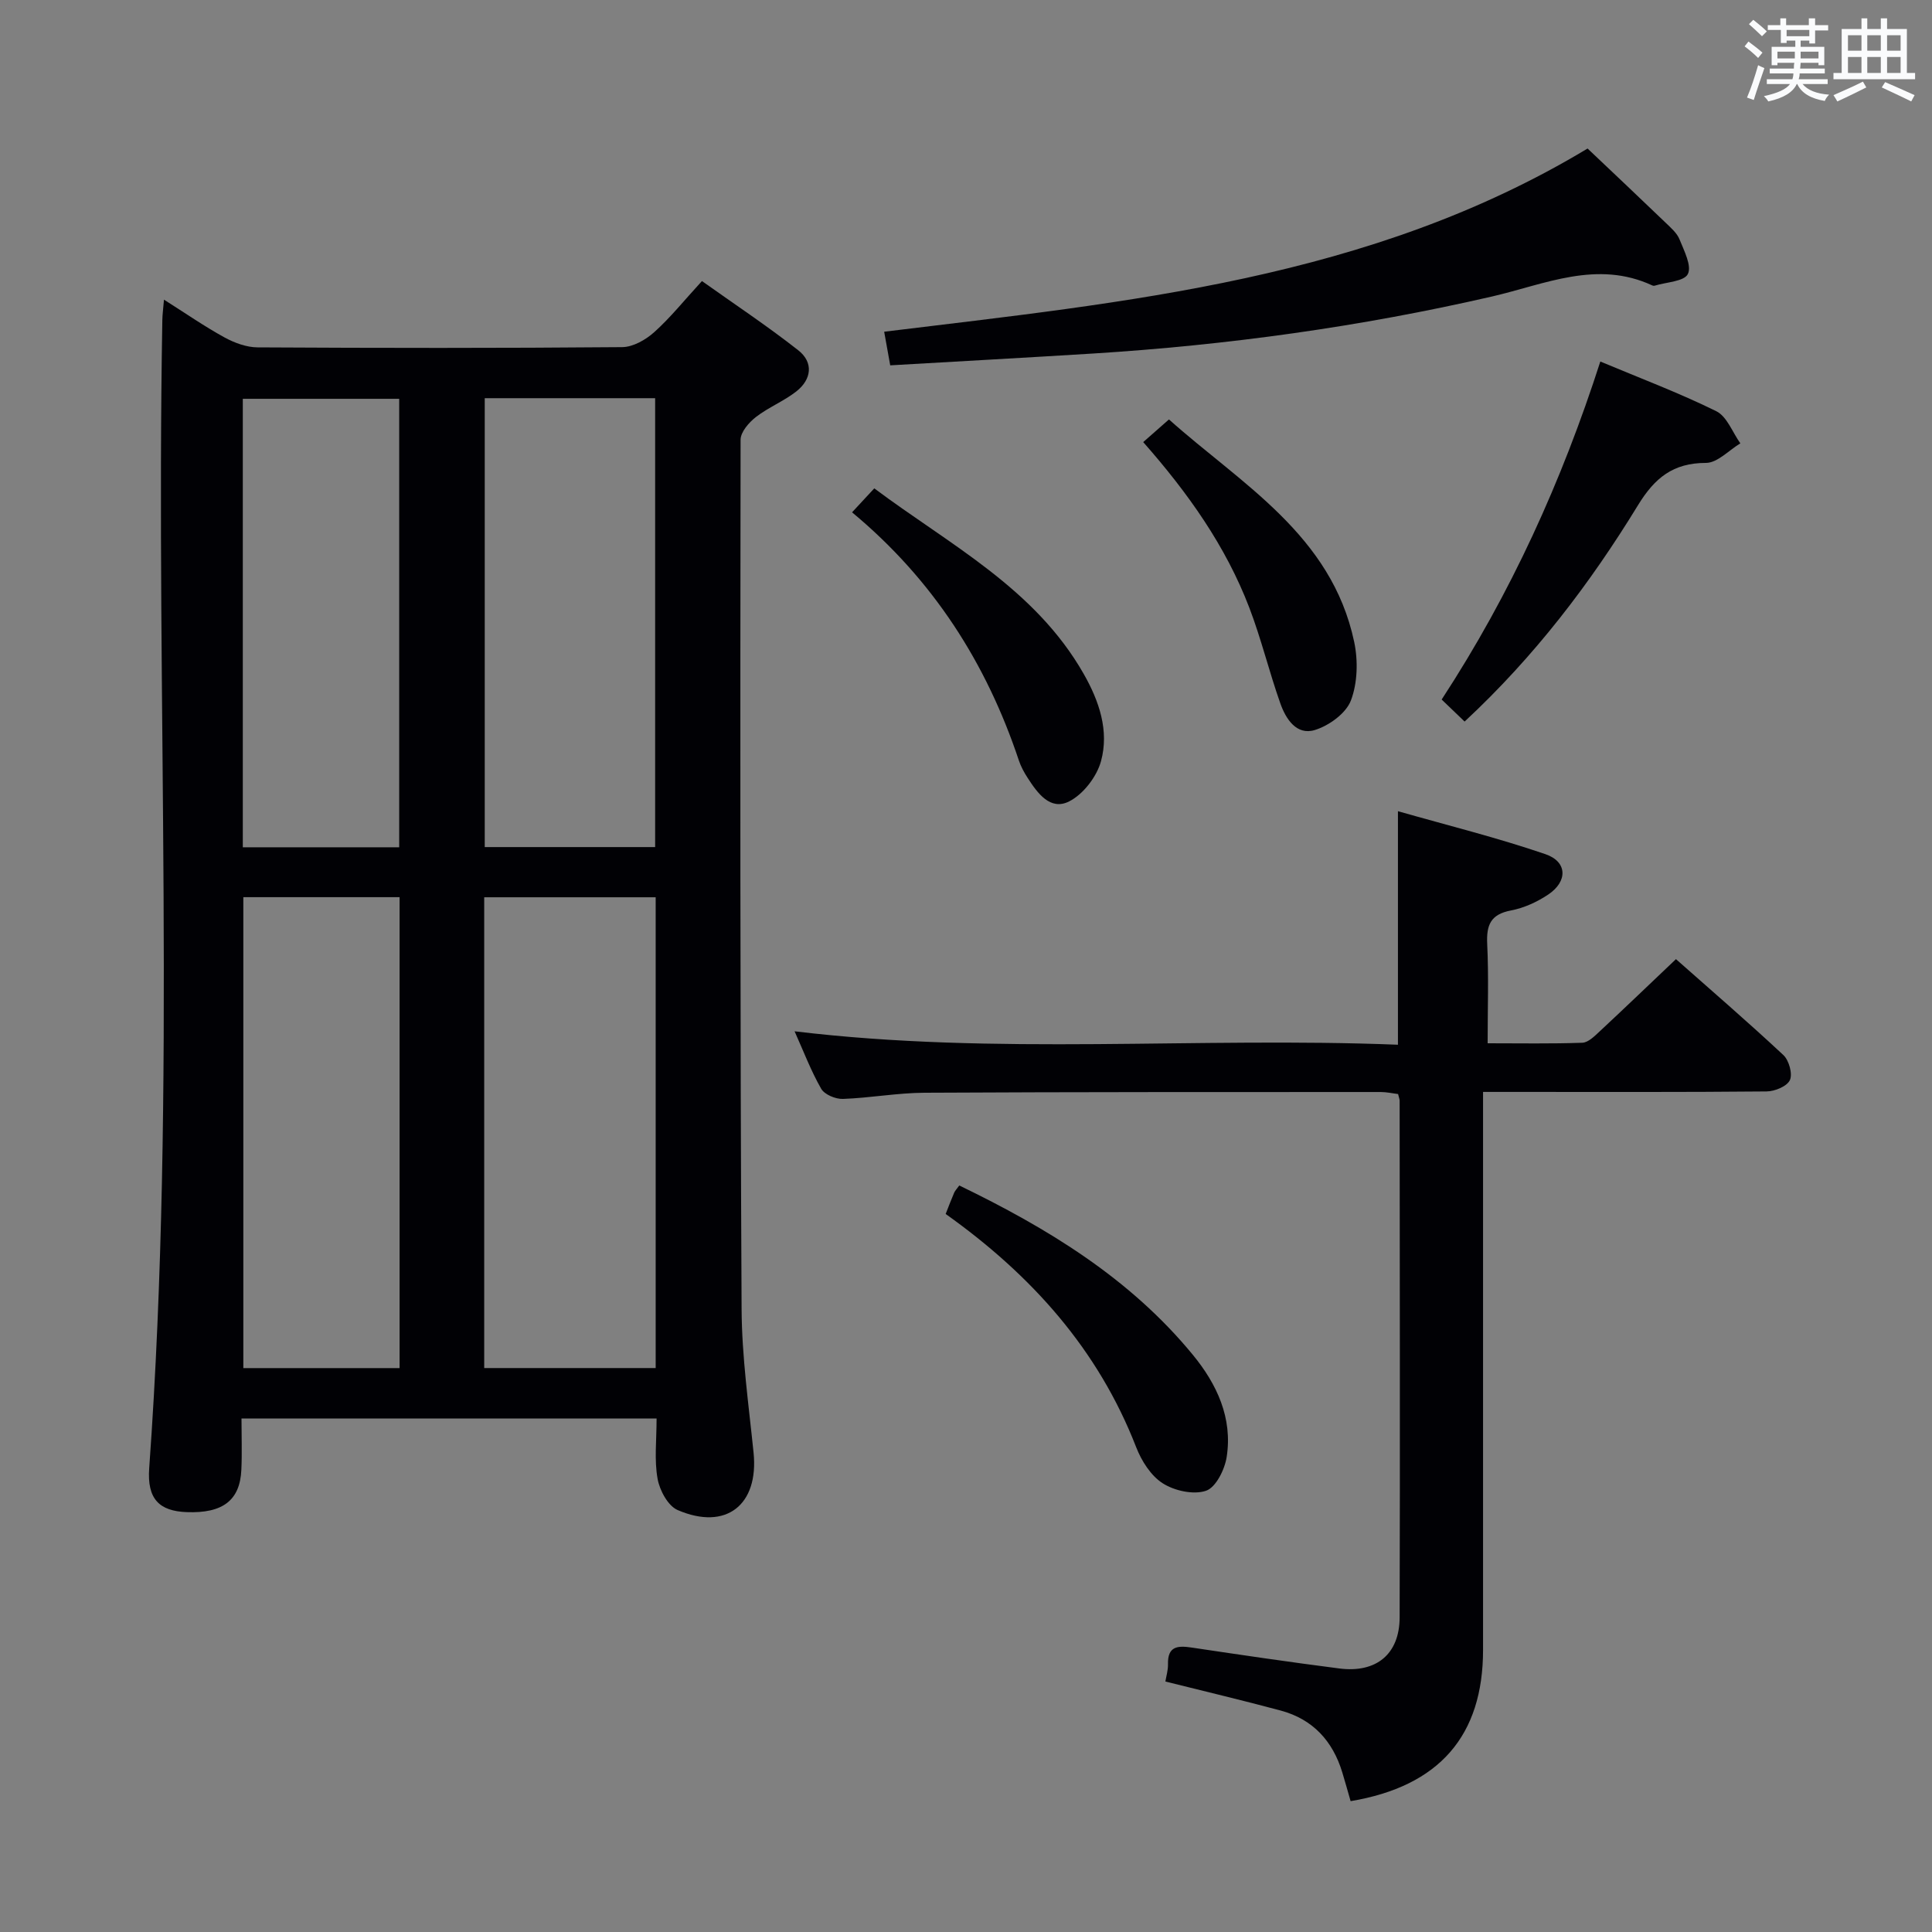 <svg enable-background="new 0 0 400 400" viewBox="0 0 400 400" xmlns="http://www.w3.org/2000/svg"><rect x="0" y="0" width="400" height="400" fill="#808080" stroke="none"/><g fill="#010105"><path d="m135.94 293.68c-28.91 0-57.16 0-85.94 0 0 3.71.13 7.16-.03 10.61-.28 6.35-3.85 9.06-11.31 8.78-5.71-.21-8.23-2.74-7.77-9.09 5.71-79.19 1.32-158.49 2.72-237.73.02-1.14.18-2.27.34-4.21 4.46 2.82 8.36 5.53 12.51 7.81 2.07 1.13 4.57 2.06 6.88 2.07 25.16.14 50.32.17 75.48-.05 2.25-.02 4.87-1.52 6.63-3.1 3.33-2.98 6.15-6.52 9.88-10.58 6.62 4.71 13.48 9.26 19.94 14.33 3.21 2.52 2.76 6.04-.4 8.52-2.59 2.03-5.78 3.29-8.38 5.31-1.44 1.12-3.16 3.1-3.16 4.7-.08 59.98-.1 119.96.21 179.94.05 9.94 1.47 19.88 2.48 29.79 1.09 10.78-5.68 16.19-15.72 11.86-2-.86-3.73-4.08-4.15-6.46-.71-3.88-.21-7.95-.21-12.5zm-.19-10.44c0-32.61 0-64.87 0-97.47-11.9 0-23.61 0-35.5 0v97.47zm-35.39-200.8v92.94h35.28c0-31.19 0-61.93 0-92.94-11.86 0-23.42 0-35.28 0zm-49.98 103.31v97.5h32.35c0-32.61 0-64.88 0-97.5-10.78 0-21.37 0-32.35 0zm32.27-103.18c-10.99 0-21.7 0-32.38 0v92.85h32.38c0-31.17 0-61.93 0-92.85z"/><path d="m279.63 372.91c-.62-2.16-1.15-4.06-1.72-5.94-1.98-6.53-6.11-11.03-12.76-12.82-7.82-2.1-15.71-3.97-23.87-6.01.18-1.1.57-2.36.54-3.6-.09-3.74 2.03-3.86 4.91-3.43 10.18 1.52 20.36 3.02 30.57 4.33 7.65.98 12.46-2.97 12.48-10.58.1-35.65.02-71.3 0-106.95 0-.32-.14-.64-.32-1.4-1.1-.13-2.35-.42-3.6-.42-31.49.01-62.97-.02-94.46.15-5.63.03-11.25 1.08-16.89 1.28-1.52.05-3.8-.9-4.49-2.1-2.13-3.72-3.66-7.78-5.51-11.9 41.72 5.03 83.26 1.12 124.92 2.78 0-16.09 0-31.6 0-48.35 10.37 2.96 20.6 5.49 30.54 8.9 4.56 1.56 4.63 5.64.58 8.35-2.3 1.54-5.02 2.79-7.72 3.3-4.22.8-5.11 3.02-4.92 6.95.32 6.62.09 13.27.09 20.55 6.73 0 13.17.12 19.59-.11 1.22-.04 2.52-1.34 3.55-2.3 5.23-4.87 10.38-9.82 15.85-15.01 7.18 6.36 14.85 12.96 22.24 19.86 1.16 1.09 1.94 3.89 1.35 5.18s-3.13 2.34-4.83 2.35c-17.49.17-34.98.1-52.48.1-1.82 0-3.63 0-6.22 0v6.05 109.45c.01 17.76-9.03 28.26-27.42 31.34z"/><path d="m328.69 30.75c5.38 5.1 10.82 10.23 16.21 15.41 1.07 1.03 2.32 2.11 2.84 3.43.94 2.34 2.56 5.46 1.71 7.15-.78 1.55-4.44 1.66-6.84 2.4-.15.05-.35.03-.49-.03-11.49-5.35-22.3-.24-33.23 2.28-27.24 6.27-54.81 10.07-82.69 11.81-13.9.86-27.8 1.62-41.89 2.44-.51-2.84-.88-4.9-1.25-6.96 50.15-6.14 100.52-10.76 145.63-37.93z"/><path d="m303.23 149.39c-1.82-1.75-3.24-3.11-4.75-4.56 14.37-22 24.88-45.23 32.85-69.98 8.21 3.44 16.29 6.48 24 10.28 2.22 1.09 3.36 4.38 4.99 6.66-2.37 1.43-4.75 4.05-7.12 4.05-6.81 0-10.61 3.11-14.06 8.74-9.93 16.23-21.4 31.32-35.91 44.81z"/><path d="m195.79 251.34c.65-1.65 1.17-3.04 1.76-4.4.19-.44.56-.8 1.06-1.5 18.23 8.82 35.33 19.19 48.37 35.08 4.96 6.04 8.25 13.07 6.99 21.13-.4 2.6-2.23 6.29-4.26 6.99-2.59.89-6.54.02-8.98-1.54-2.45-1.56-4.4-4.64-5.5-7.48-7.87-20.23-21.62-35.6-39.44-48.28z"/><path d="m176.41 106.07c1.73-1.87 2.96-3.19 4.6-4.96 15.59 11.67 33.24 20.66 43.34 38.38 3.23 5.66 5.32 11.81 3.6 18.11-.88 3.21-3.67 6.84-6.59 8.32-3.92 1.99-6.58-1.73-8.62-4.9-.72-1.11-1.37-2.31-1.79-3.56-6.72-20.15-17.75-37.44-34.54-51.39z"/><path d="m236.69 91.53c1.84-1.62 3.34-2.93 5.33-4.69 14.97 13.38 33.65 23.88 38.35 46.06.82 3.88.7 8.5-.68 12.13-1.02 2.67-4.53 5.21-7.46 6.11-3.8 1.17-6.02-2.3-7.15-5.51-2.32-6.55-3.95-13.35-6.43-19.83-4.87-12.71-12.63-23.68-21.96-34.27z"/></g><path d="m361.2 9.6.8-1c.9.7 1.9 1.4 2.9 2.3l-.9 1.1c-1-1-2-1.8-2.8-2.4zm.5 10.6c.9-2.1 1.6-4.3 2.3-6.7.4.2.8.4 1.3.6-.7 2.1-1.5 4.3-2.2 6.6zm.4-15.2.9-.9c1 .8 2 1.6 2.8 2.4l-1 1c-.9-.9-1.8-1.7-2.7-2.5zm12.5-1.2h1.2v1.4h2.7v1.1h-2.7v2.7h-1.2v-.6h-1.8v1.3h4.9v3.8h-1.2v-.5h-3.7c0 .4-.1.9-.1 1.2h5.1v1h-5.2c0 .5-.1.9-.2 1.2h6v1h-5.2c1.1 1.3 2.9 2 5.5 2.2-.4.4-.7.8-.9 1.3-2.9-.5-4.8-1.6-5.7-3.5h-.1c-.8 1.7-2.7 2.9-5.9 3.6-.2-.4-.6-.8-.9-1.1 2.8-.6 4.6-1.4 5.4-2.5h-4.8v-1h5.3c.1-.3.2-.7.2-1.2h-4.9v-1h5c0-.4 0-.8.1-1.2h-3.5v.5h-1.2v-3.8h4.9v-1.3h-1.8v.5h-1.2v-2.7h-2.7v-1h2.6v-1.4h1.2v1.4h4.7v-1.4zm-6.6 8.3h3.6c0-.4 0-.9 0-1.4h-3.6zm1.9-4.6h4.7v-1.3h-4.7zm6.6 3.2h-3.7v1.4h3.7z" fill="#fafbfc"/><path d="m385.3 3.8h1.3v2.2h2.8v-2.2h1.3v2.2h4.1v9.1h1.7v1.3h-16.9v-1.3h1.7v-9.1h4.1v-2.2zm.4 13.1.7 1.2c-1.8.9-3.8 1.9-6 2.9-.2-.4-.5-.8-.8-1.3 2.3-1 4.3-1.9 6.1-2.8zm-3.1-6.4h2.8v-3.2h-2.8zm0 4.6h2.8v-3.3h-2.8zm4-4.6h2.8v-3.2h-2.8zm0 4.6h2.8v-3.3h-2.8zm3.7 1.9c2.1.9 4.1 1.8 6.1 2.7l-.7 1.3c-2.2-1.1-4.2-2-6.1-2.9zm3.2-9.7h-2.8v3.2h2.8zm-2.8 7.8h2.8v-3.3h-2.8z" fill="#fafbfc"/></svg>